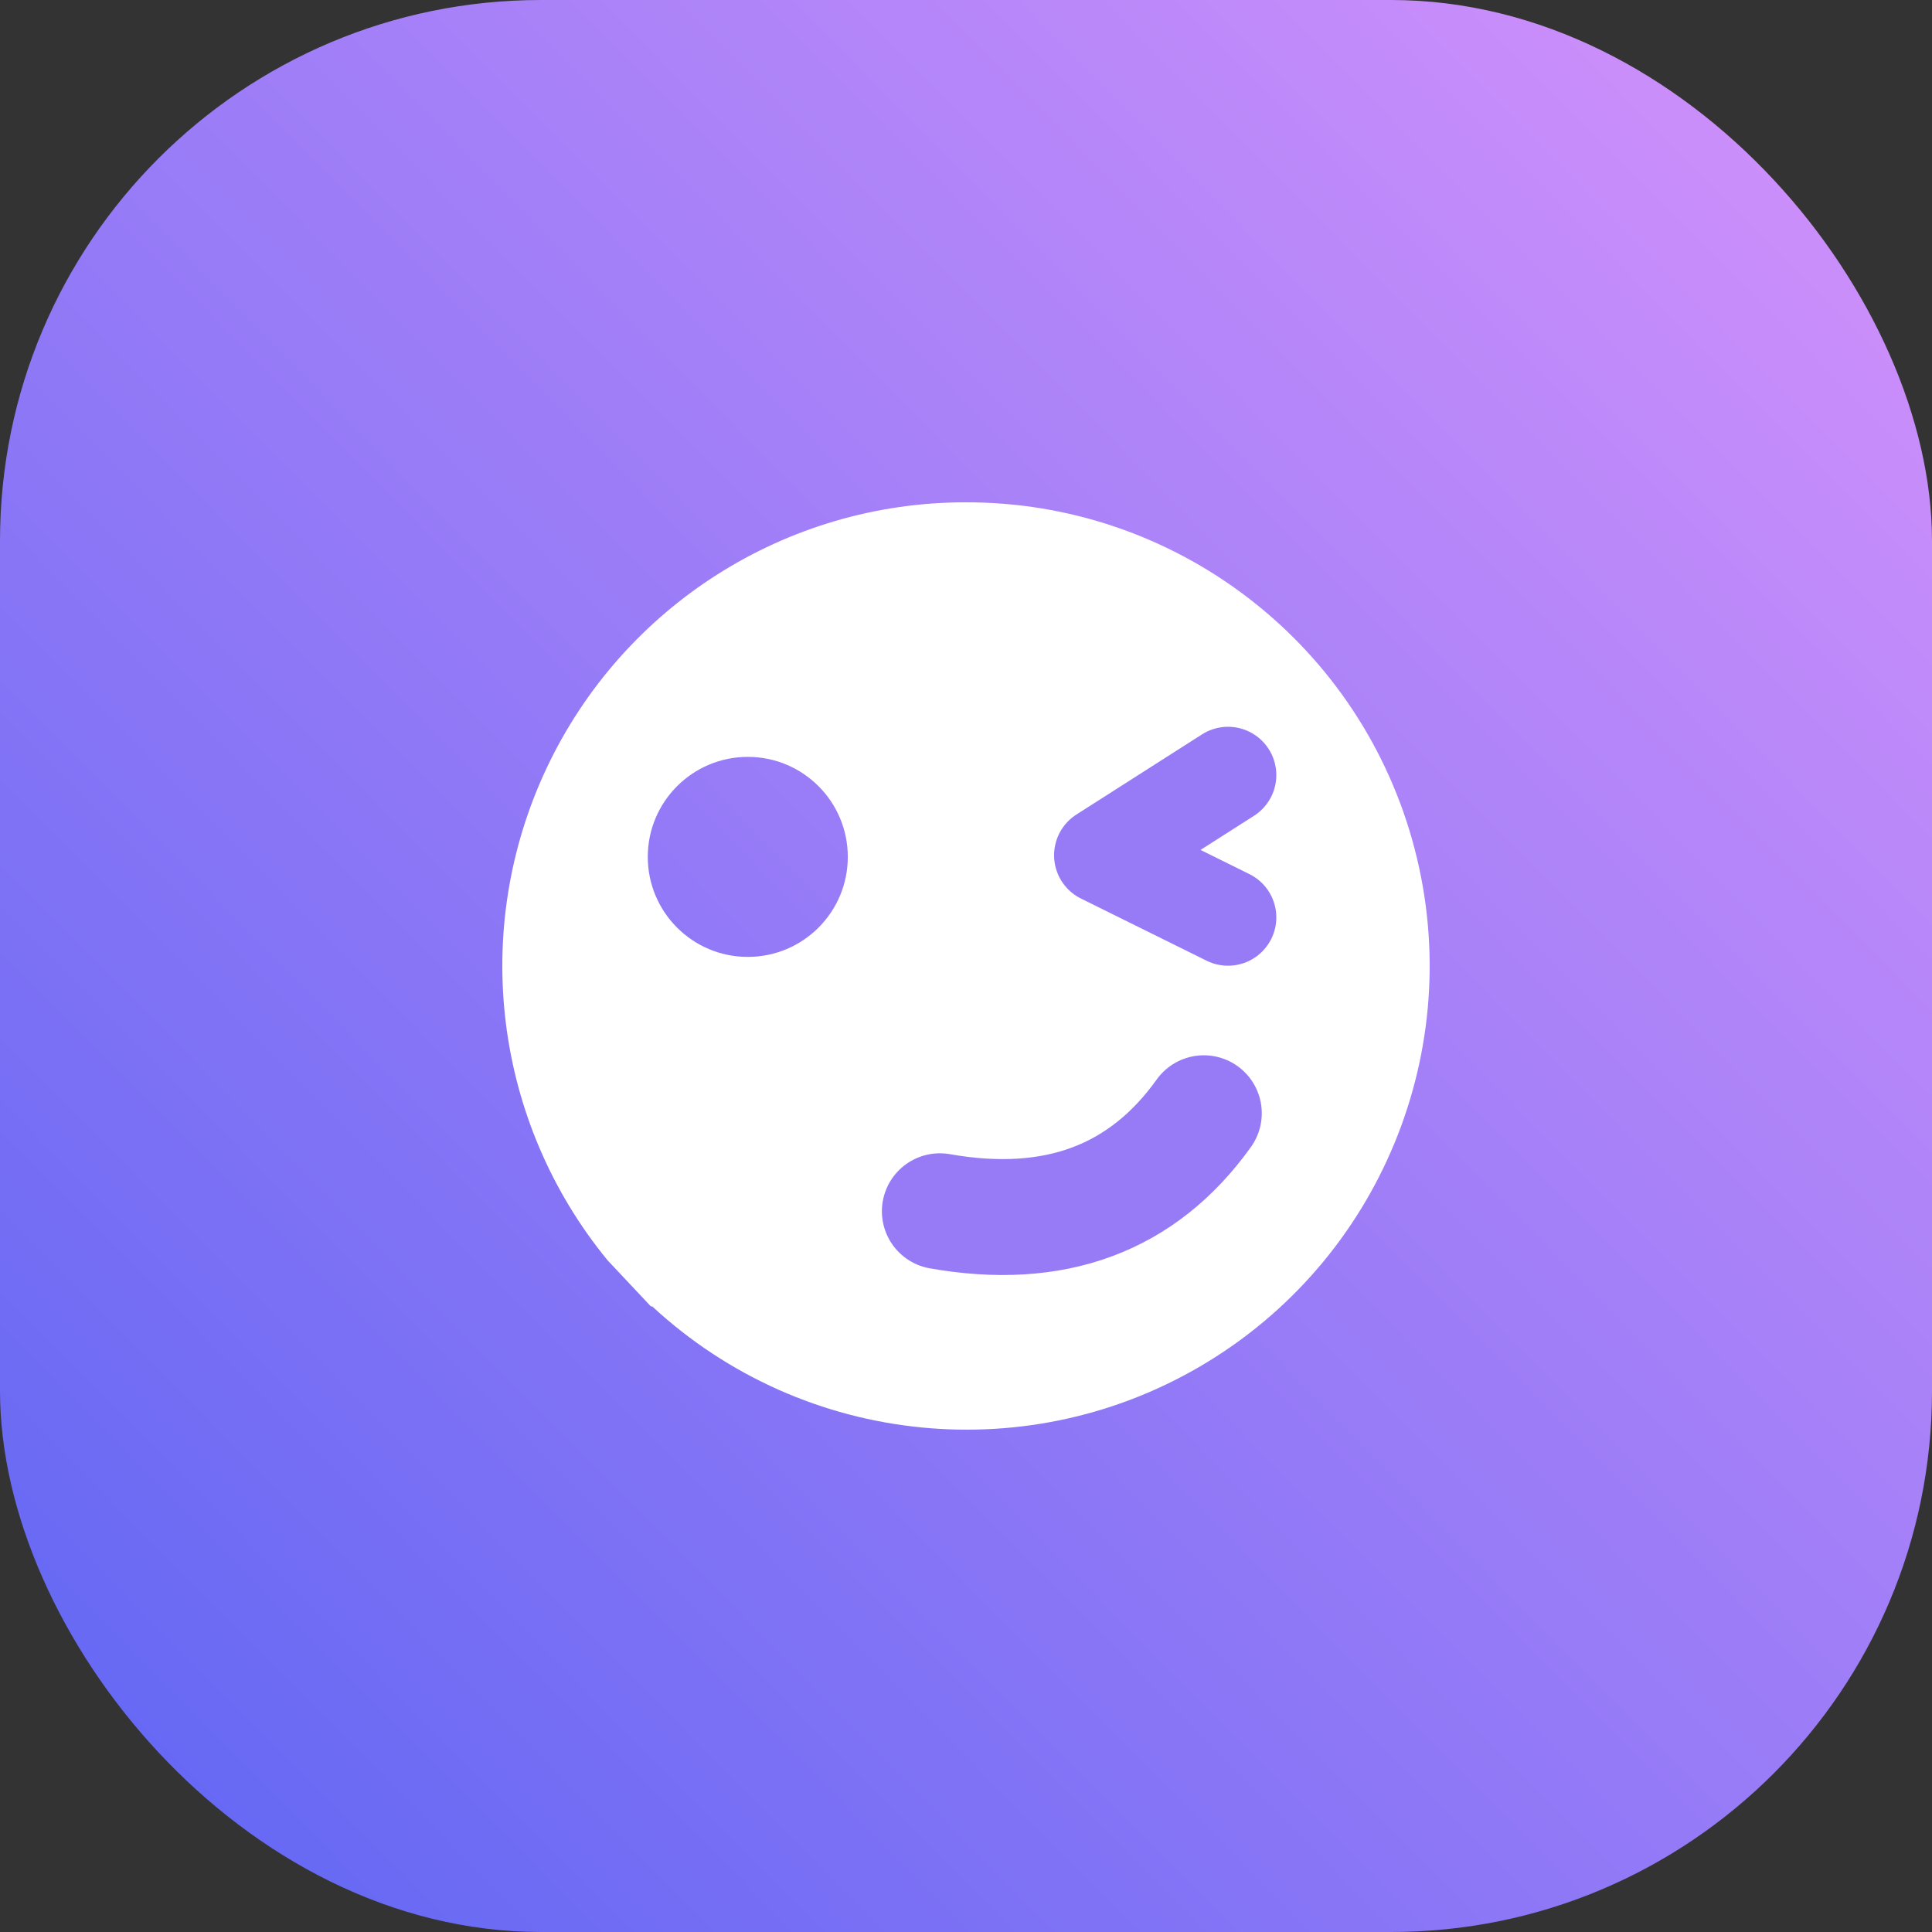 <?xml version="1.0" encoding="UTF-8"?>
<svg width="100px" height="100px" viewBox="0 0 100 100" version="1.1" xmlns="http://www.w3.org/2000/svg" xmlns:xlink="http://www.w3.org/1999/xlink">
    <rect x="0" y="0" width="100" height="100" fill="#333333" stroke="none"/>
    <!-- Generator: Sketch 51.1 (57501) - http://www.bohemiancoding.com/sketch -->
    <title>聊骚表情</title>
    <desc>Created with Sketch.</desc>
    <defs>
        <linearGradient x1="2.505%" y1="97.768%" x2="97.539%" y2="3.795%" id="linearGradient-1">
            <stop stop-color="#5F66F3" offset="0%"></stop>
            <stop stop-color="#D291FB" offset="100%"></stop>
        </linearGradient>
    </defs>
    <g id="Page-1" stroke="none" stroke-width="1" fill="none" fill-rule="evenodd">
        <g id="遥控弹窗定稿" transform="translate(-236, -502)">
            <g id="聊骚表情" transform="translate(236, 502)">
                <rect id="Rectangle-32-Copy" fill="url(#linearGradient-1)" x="0" y="0" width="100" height="100" rx="28"></rect>
                <path d="M49.958,26 C60.699,25.967 70.152,33.096 73.086,43.44 C76.02,53.784 71.724,64.825 62.571,70.453 C53.418,76.081 41.642,74.92 33.758,67.618 L33.689,67.618 L31.448,65.233 C25.565,58.063 24.338,48.135 28.298,39.747 C32.258,31.359 40.691,26.003 49.958,26 Z M38.706,49.529 C41.565,49.529 43.882,47.212 43.882,44.353 C43.882,41.494 41.565,39.176 38.706,39.176 C35.847,39.176 33.529,41.494 33.529,44.353 C33.529,47.212 35.847,49.529 38.706,49.529 Z" id="Combined-Shape" fill="#FFFFFF"></path>
                <path d="M49.191,63.842 C55.223,63.842 59.415,61.386 61.765,56.474" id="Path-3" stroke="#977BF6" stroke-width="6" stroke-linecap="round" transform="translate(55.478, 60.158) rotate(10) translate(-55.478, -60.158) "></path>
                <polyline id="Path-4" stroke="#977BF6" stroke-width="5" stroke-linecap="round" stroke-linejoin="round" points="63.562 40.118 57.059 44.268 63.562 47.485"></polyline>
            </g>
        </g>
    </g>
</svg>